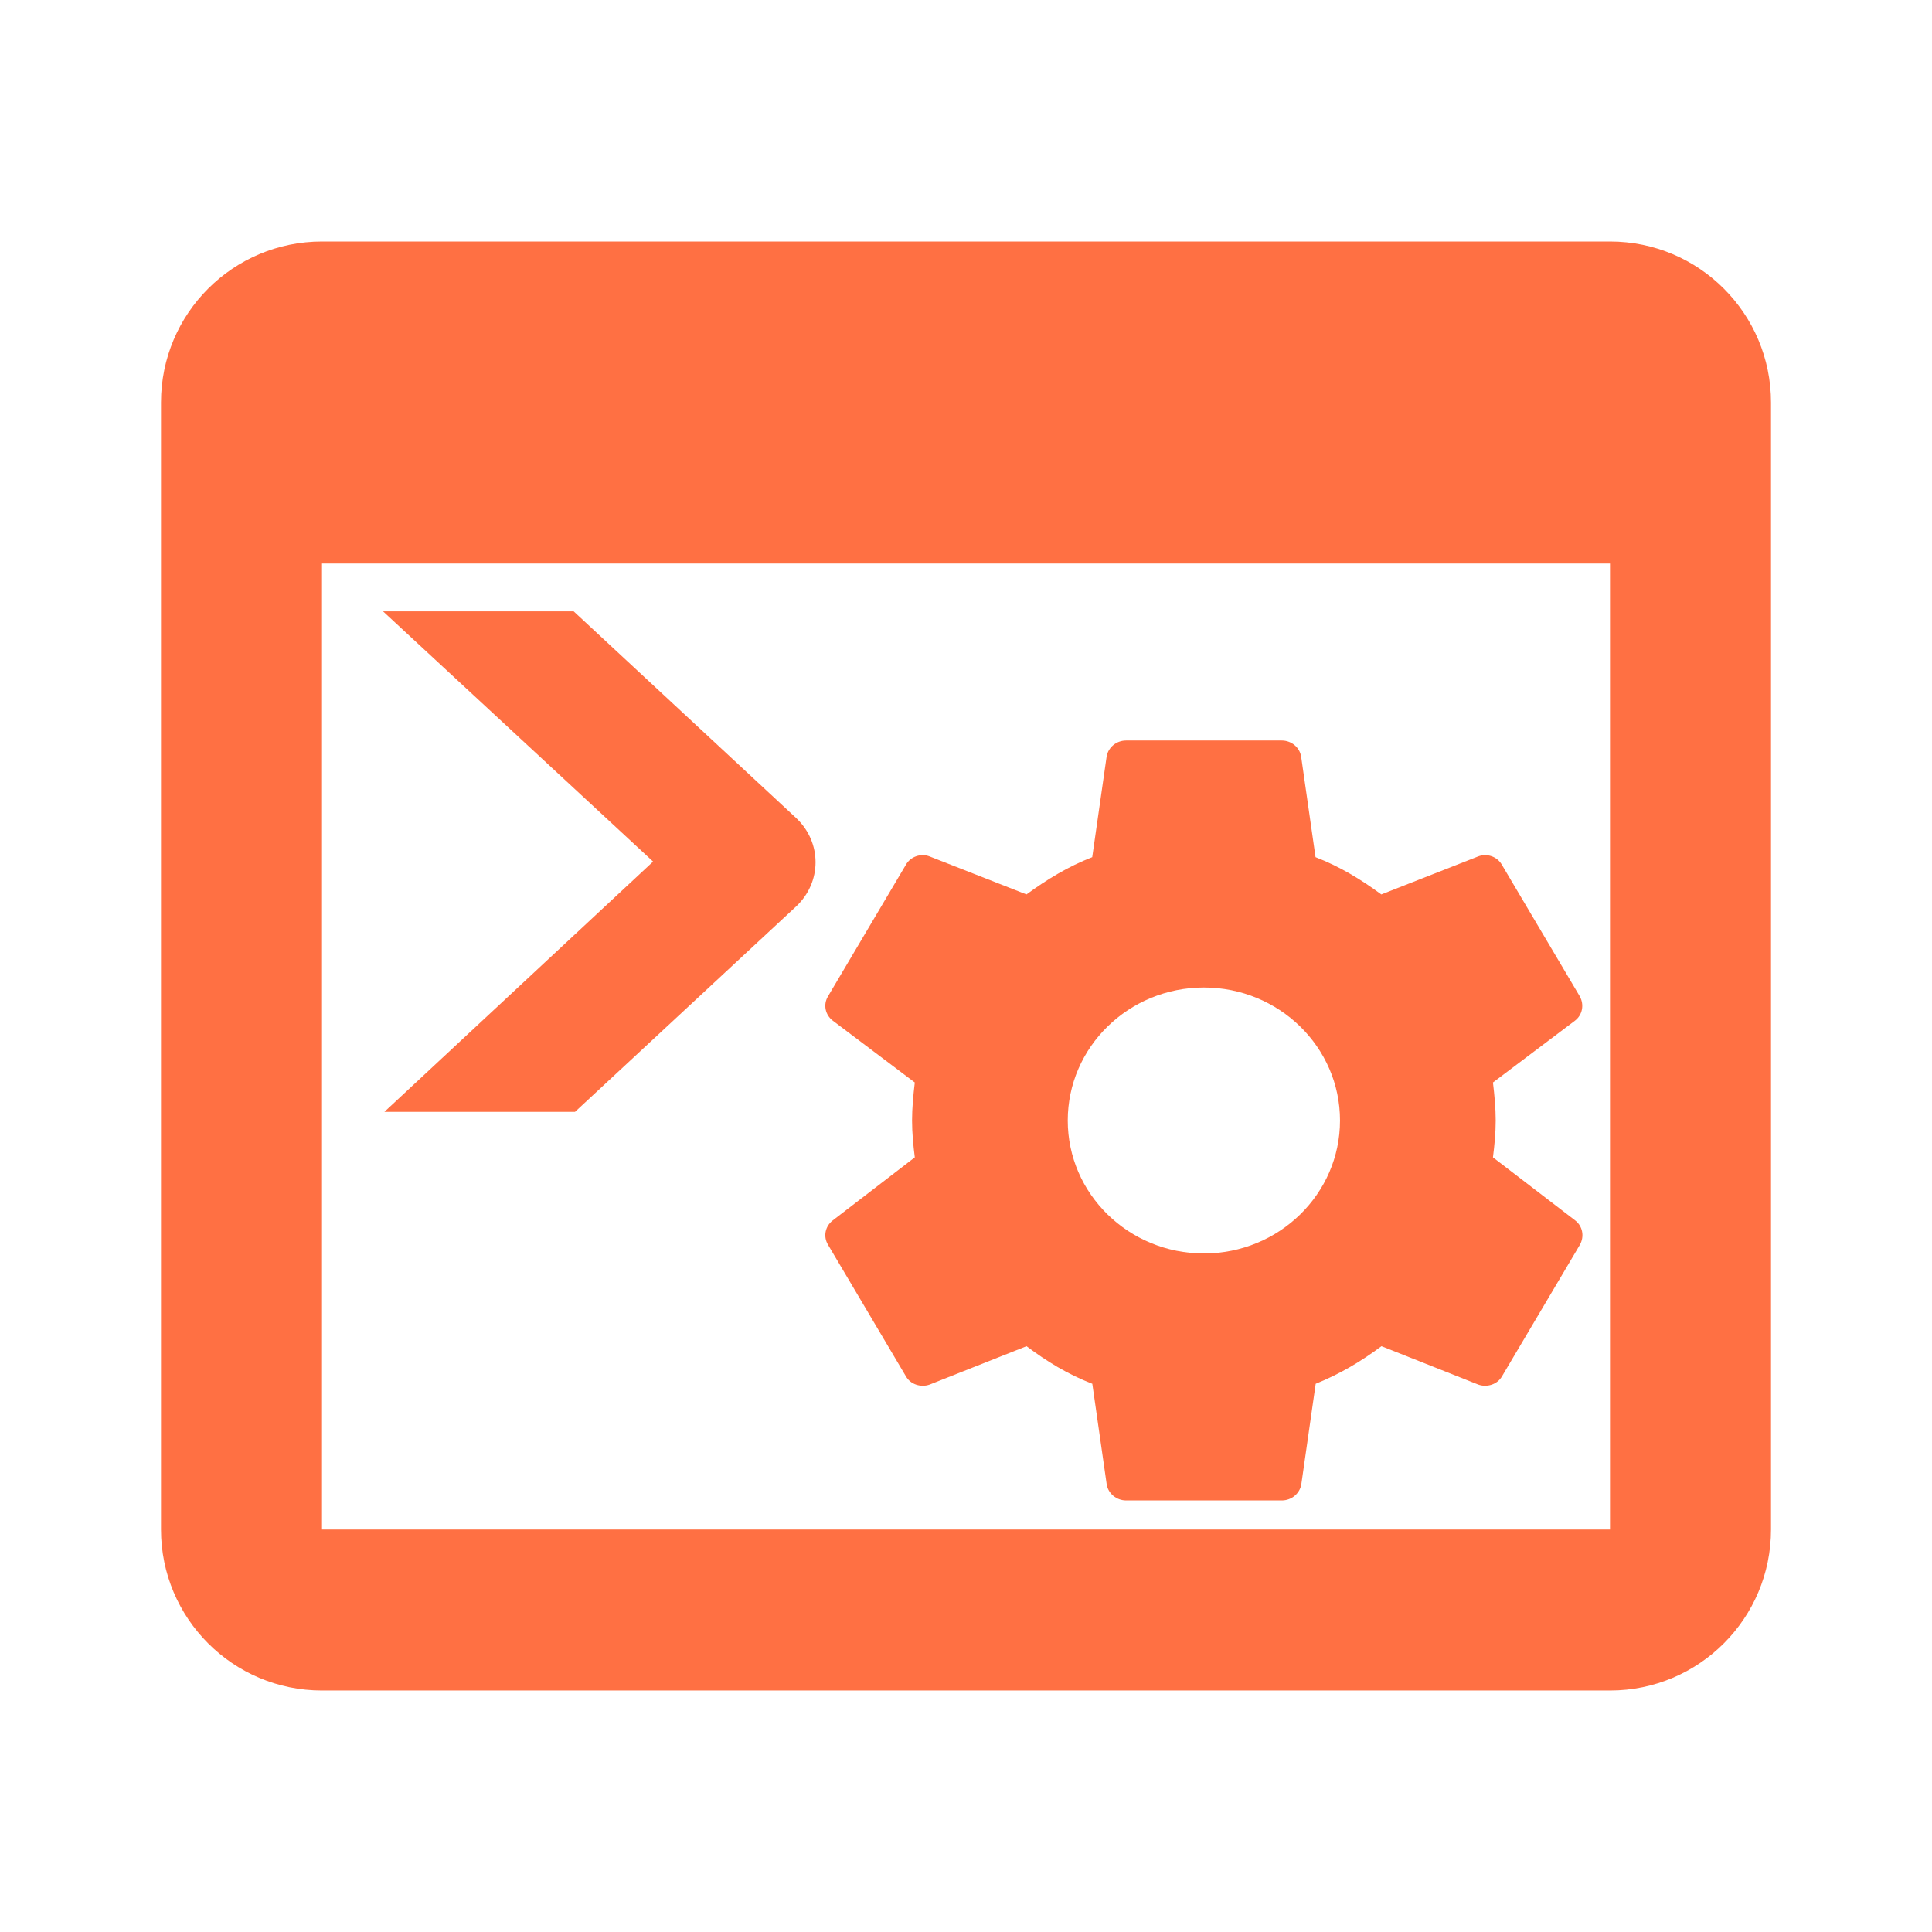 <?xml version="1.0" encoding="UTF-8" standalone="no"?>
<svg
   xmlns:dc="http://purl.org/dc/elements/1.1/"
   xmlns:cc="http://creativecommons.org/ns#"
   xmlns:rdf="http://www.w3.org/1999/02/22-rdf-syntax-ns#"
   xmlns:svg="http://www.w3.org/2000/svg"
   xmlns="http://www.w3.org/2000/svg"
   xmlns:sodipodi="http://sodipodi.sourceforge.net/DTD/sodipodi-0.dtd"
   xmlns:inkscape="http://www.inkscape.org/namespaces/inkscape"
   width="24"
   height="24"
   version="1.1"
   id="svg13"
   sodipodi:docname="rc.svg"
   inkscape:version="1.0.1 (3bc2e813f5, 2020-09-07)">
  <defs
     id="defs17" />
  <sodipodi:namedview
     pagecolor="#ffffff"
     bordercolor="#666666"
     borderopacity="1"
     objecttolerance="10"
     gridtolerance="10"
     guidetolerance="10"
     inkscape:pageopacity="0"
     inkscape:pageshadow="2"
     inkscape:window-width="1680"
     inkscape:window-height="971"
     id="namedview15"
     showgrid="false"
     inkscape:zoom="32"
     inkscape:cx="13.908998"
     inkscape:cy="14.375206"
     inkscape:window-x="1911"
     inkscape:window-y="-9"
     inkscape:window-maximized="1"
     inkscape:current-layer="g11"
     inkscape:document-rotation="0" />
  <g
     id="g5">
    <title
       id="title2">background</title>
    <rect
       fill="none"
       id="canvas_background"
       height="602"
       width="802"
       y="-1"
       x="-1" />
  </g>
  <g
     id="g11">
    <title
       id="title7">Layer 1</title>
    <path
       id="svg_1"
       fill="#ff7043"
       d="M 20,19 V 7 H 4 V 19 H 20 M 20,3 c 1.105,0 2,0.895 2,2 v 14 c 0,1.105 -0.895,2 -2,2 H 4 C 2.895,21 2,20.105 2,19 V 5 C 2,3.89 2.9,3 4,3 H 20 M 8.113,10.703 4.758,7.594 H 7.126 L 9.887,10.159 c 0.325,0.302 0.326,0.801 0,1.104 L 7.143,13.812 h -2.368 z"
       sodipodi:nodetypes="ccccccsssssssccccssccc" />
    <path
       id="svg_2"
       fill="#ff7043"
       d="m 14.955,15.571 c -0.934,0 -1.691,-0.74 -1.691,-1.652 0,-0.912 0.757,-1.652 1.691,-1.652 0.934,0 1.691,0.74 1.691,1.652 0,0.912 -0.757,1.652 -1.691,1.652 M 18.546,14.377 c 0.019,-0.151 0.034,-0.302 0.034,-0.458 0,-0.156 -0.015,-0.312 -0.034,-0.472 l 1.02,-0.769 c 0.092,-0.071 0.116,-0.198 0.058,-0.302 l -0.967,-1.633 c -0.058,-0.104 -0.188,-0.146 -0.295,-0.104 l -1.203,0.472 C 16.908,10.926 16.647,10.766 16.342,10.648 L 16.163,9.397 C 16.144,9.284 16.043,9.199 15.922,9.199 h -1.933 c -0.121,0 -0.222,0.085 -0.242,0.198 l -0.179,1.251 c -0.304,0.118 -0.565,0.279 -0.817,0.463 l -1.203,-0.472 c -0.106,-0.042 -0.237,0 -0.295,0.104 l -0.967,1.633 c -0.063,0.104 -0.034,0.231 0.058,0.302 l 1.02,0.769 c -0.019,0.16 -0.034,0.316 -0.034,0.472 0,0.156 0.015,0.307 0.034,0.458 l -1.02,0.784 c -0.092,0.071 -0.121,0.198 -0.058,0.302 l 0.967,1.633 c 0.058,0.104 0.188,0.142 0.295,0.104 L 12.752,16.723 c 0.251,0.189 0.512,0.349 0.817,0.467 l 0.179,1.251 c 0.019,0.113 0.121,0.198 0.242,0.198 h 1.933 c 0.121,0 0.222,-0.085 0.242,-0.198 l 0.179,-1.251 c 0.304,-0.123 0.565,-0.279 0.817,-0.467 l 1.203,0.477 c 0.106,0.038 0.237,0 0.295,-0.104 l 0.967,-1.633 c 0.058,-0.104 0.034,-0.231 -0.058,-0.302 z"
       sodipodi:nodetypes="csssccsccccccccssccccccccsccccccccsscccccccc" />
  </g>
</svg>
